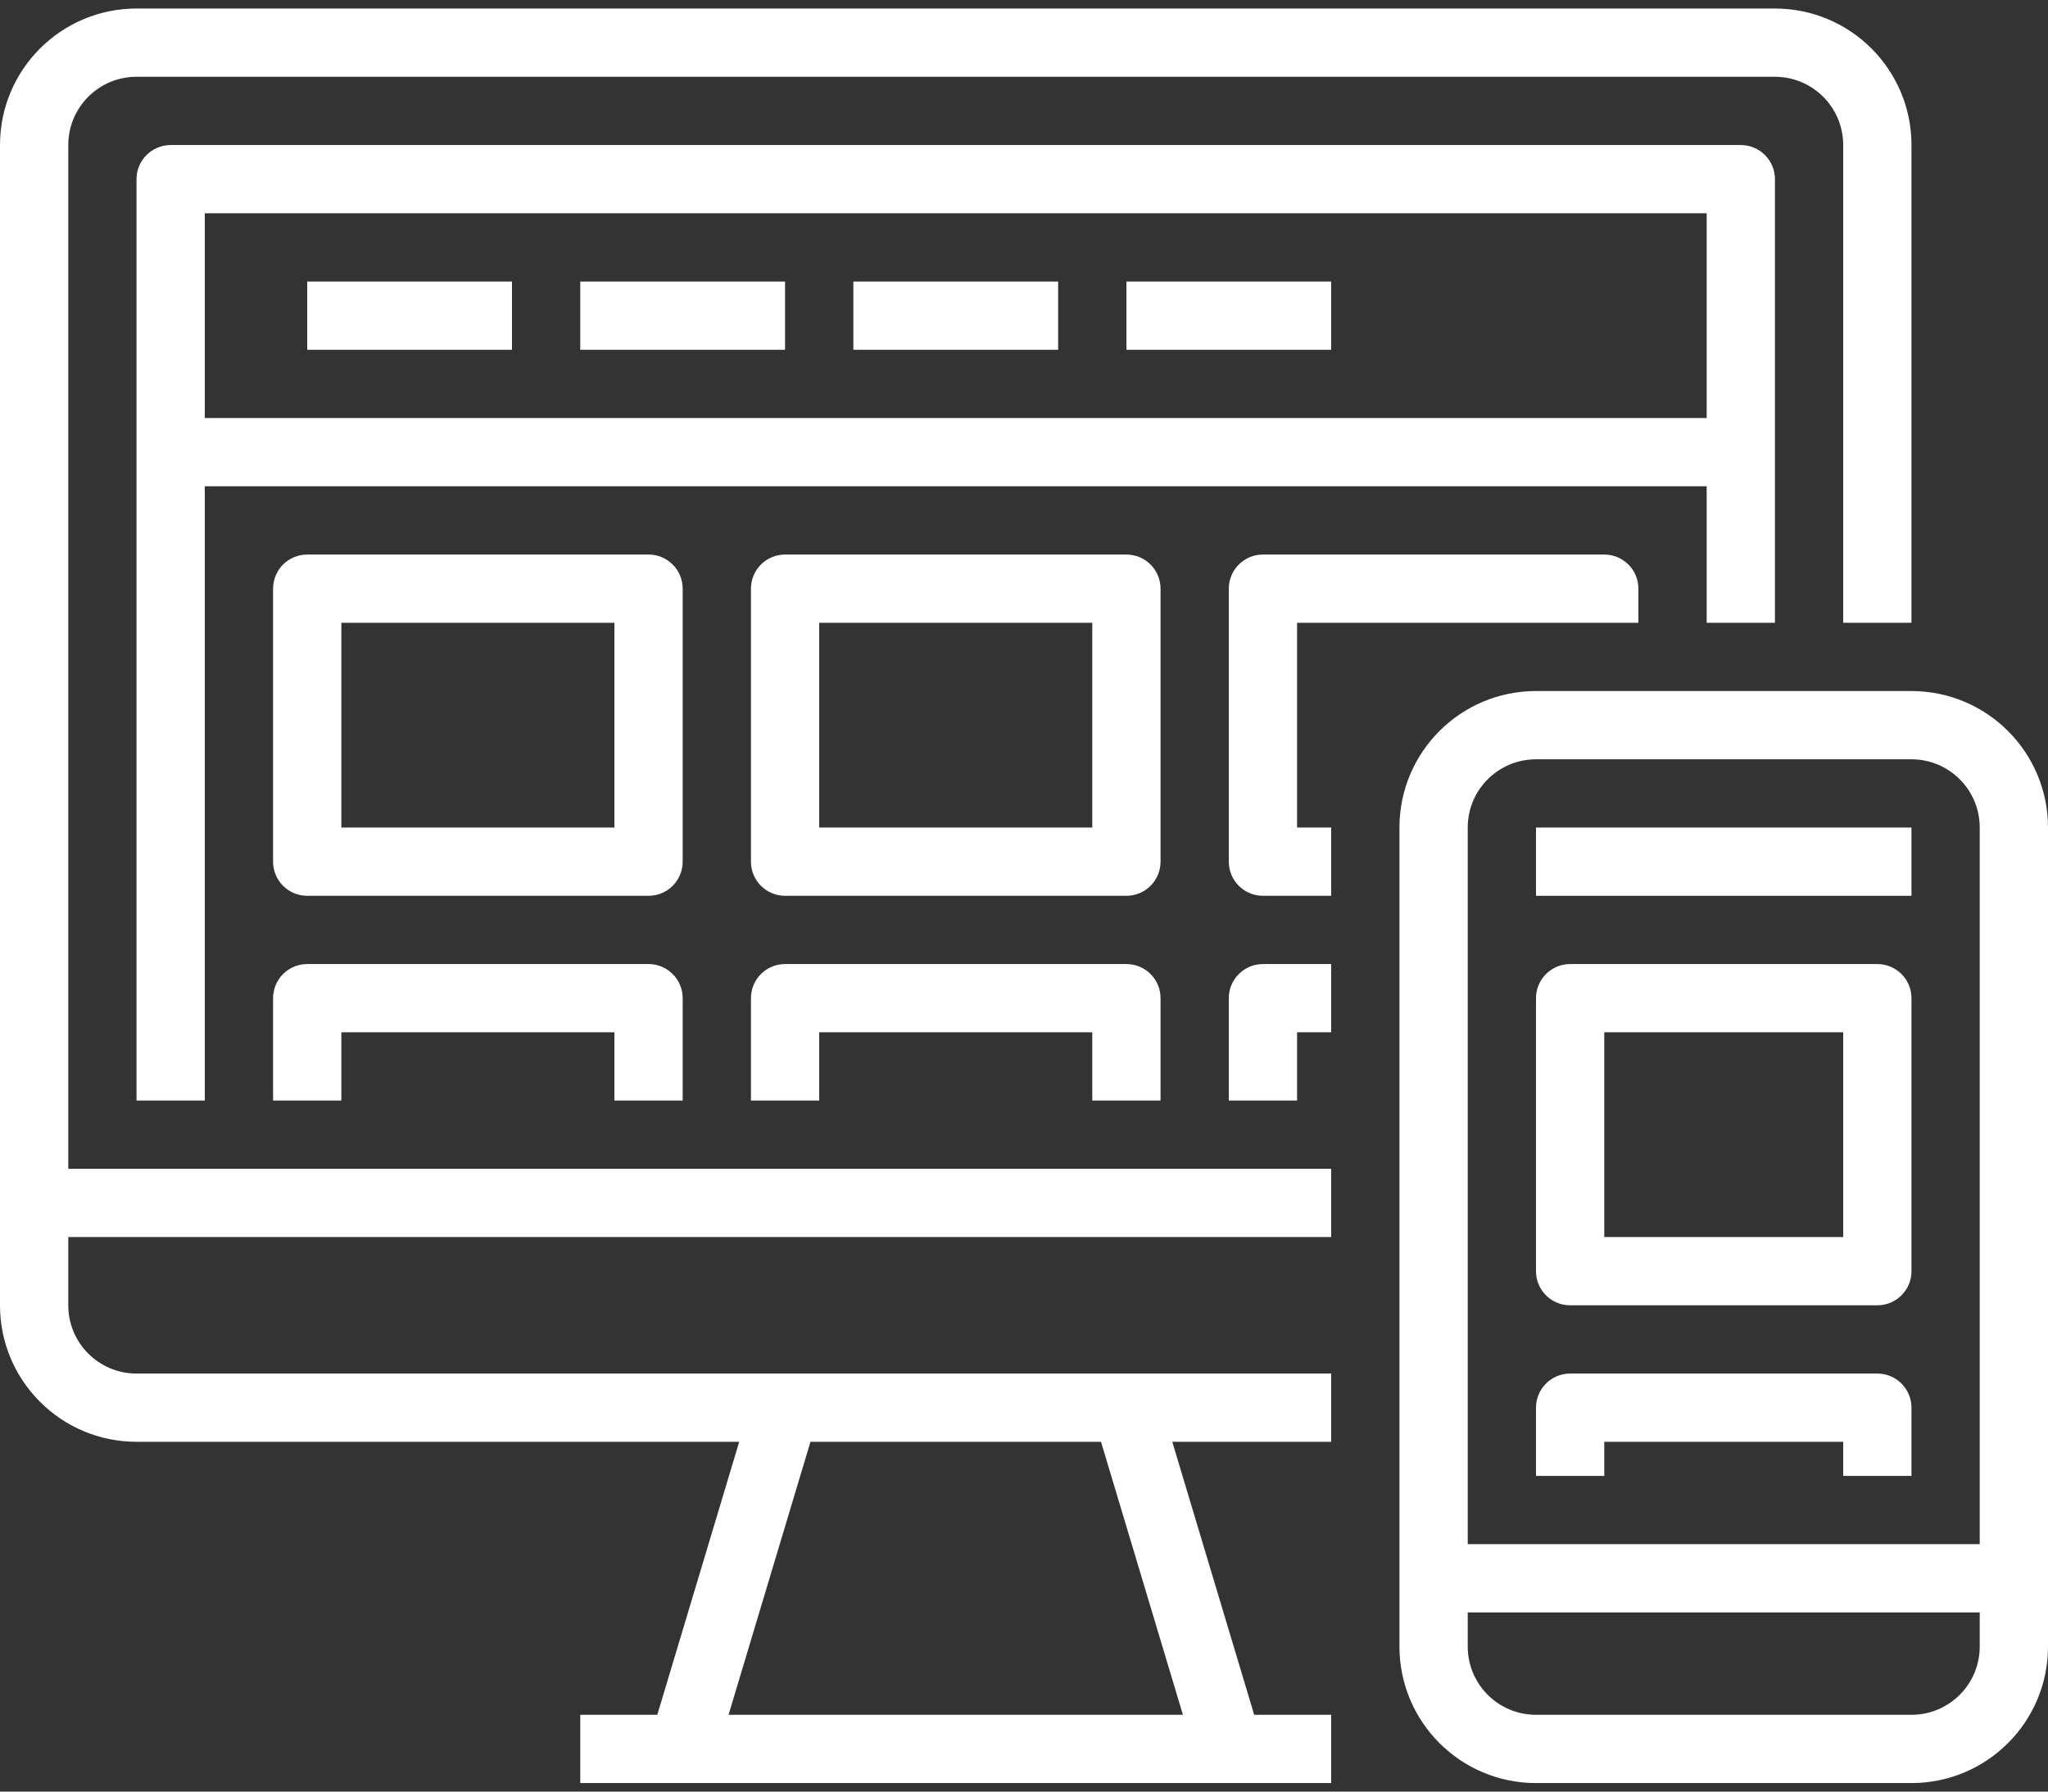 <svg width="80" height="70" viewBox="0 0 80 70" fill="none" xmlns="http://www.w3.org/2000/svg">
<rect x="0" y="0" width="80" height="70" fill="#333333" stroke="none"/>
<path d="M2.667 5.667C2.667 4.194 3.86 3 5.333 3H69.333C70.806 3 72 4.194 72 5.667V24.333H74.667V5.667C74.667 2.721 72.279 0.333 69.333 0.333H5.333C2.388 0.333 0 2.721 0 5.667V51C0 53.945 2.388 56.333 5.333 56.333H28.875L25.675 67H22.667V69.667H52V67H48.992L45.792 56.333H52V53.667H5.333C3.86 53.667 2.667 52.473 2.667 51V48.333H52V45.667H2.667V5.667ZM31.659 56.333H43.008L46.208 67H28.459L31.659 56.333Z" fill="white"/>
<path d="M69.334 24.333V7C69.334 6.263 68.737 5.667 68 5.667H6.667C5.93 5.667 5.333 6.263 5.333 7V43H8V19H66.667V24.333H69.334ZM8 16.333V8.333H66.667V16.333H8Z" fill="white"/>
<path d="M12 11H20V13.667H12V11Z" fill="white"/>
<path d="M22.666 11H30.666V13.667H22.666V11Z" fill="white"/>
<path d="M33.334 11H41.334V13.667H33.334V11Z" fill="white"/>
<path d="M44 11H52V13.667H44V11Z" fill="white"/>
<path d="M26.667 23C26.667 22.263 26.07 21.667 25.334 21.667H12C11.264 21.667 10.667 22.263 10.667 23V33.667C10.667 34.403 11.264 35 12 35H25.334C26.07 35 26.667 34.403 26.667 33.667V23ZM24 32.333H13.334V24.333H24V32.333Z" fill="white"/>
<path d="M45.334 23C45.334 22.263 44.737 21.667 44 21.667H30.667C29.93 21.667 29.334 22.263 29.334 23V33.667C29.334 34.403 29.93 35 30.667 35H44C44.737 35 45.334 34.403 45.334 33.667V23ZM42.667 32.333H32V24.333H42.667V32.333Z" fill="white"/>
<path d="M50.667 24.333H64V23C64 22.263 63.403 21.667 62.667 21.667H49.333C48.597 21.667 48 22.263 48 23V33.667C48 34.403 48.597 35 49.333 35H52V32.333H50.667V24.333Z" fill="white"/>
<path d="M26.667 43V39C26.667 38.263 26.07 37.667 25.334 37.667H12C11.264 37.667 10.667 38.263 10.667 39V43H13.334V40.333H24V43H26.667Z" fill="white"/>
<path d="M45.334 43V39C45.334 38.263 44.737 37.667 44 37.667H30.667C29.93 37.667 29.334 38.263 29.334 39V43H32V40.333H42.667V43H45.334Z" fill="white"/>
<path d="M48 39V43H50.667V40.333H52V37.667H49.333C48.597 37.667 48 38.263 48 39Z" fill="white"/>
<path d="M74.666 27H60C57.054 27 54.666 29.388 54.666 32.333V64.333C54.666 67.279 57.054 69.667 60 69.667H74.666C77.612 69.667 80 67.279 80 64.333V32.333C80 29.388 77.612 27 74.666 27ZM77.333 64.333C77.333 65.806 76.139 67 74.666 67H60C58.527 67 57.333 65.806 57.333 64.333V63H77.333V64.333ZM77.333 60.333H57.333V32.333C57.333 30.86 58.527 29.667 60 29.667H74.666C76.139 29.667 77.333 30.86 77.333 32.333V60.333Z" fill="white"/>
<path d="M73.333 37.667H61.333C60.597 37.667 60 38.263 60 39V49.667C60 50.404 60.597 51 61.333 51H73.333C74.07 51 74.667 50.404 74.667 49.667V39C74.667 38.263 74.07 37.667 73.333 37.667ZM72 48.333H62.667V40.333H72V48.333Z" fill="white"/>
<path d="M73.333 53.667H61.333C60.597 53.667 60 54.263 60 55V57.667H62.667V56.333H72V57.667H74.667V55C74.667 54.263 74.07 53.667 73.333 53.667Z" fill="white"/>
<path d="M60 32.333H74.667V35H60V32.333Z" fill="white"/>
</svg>
